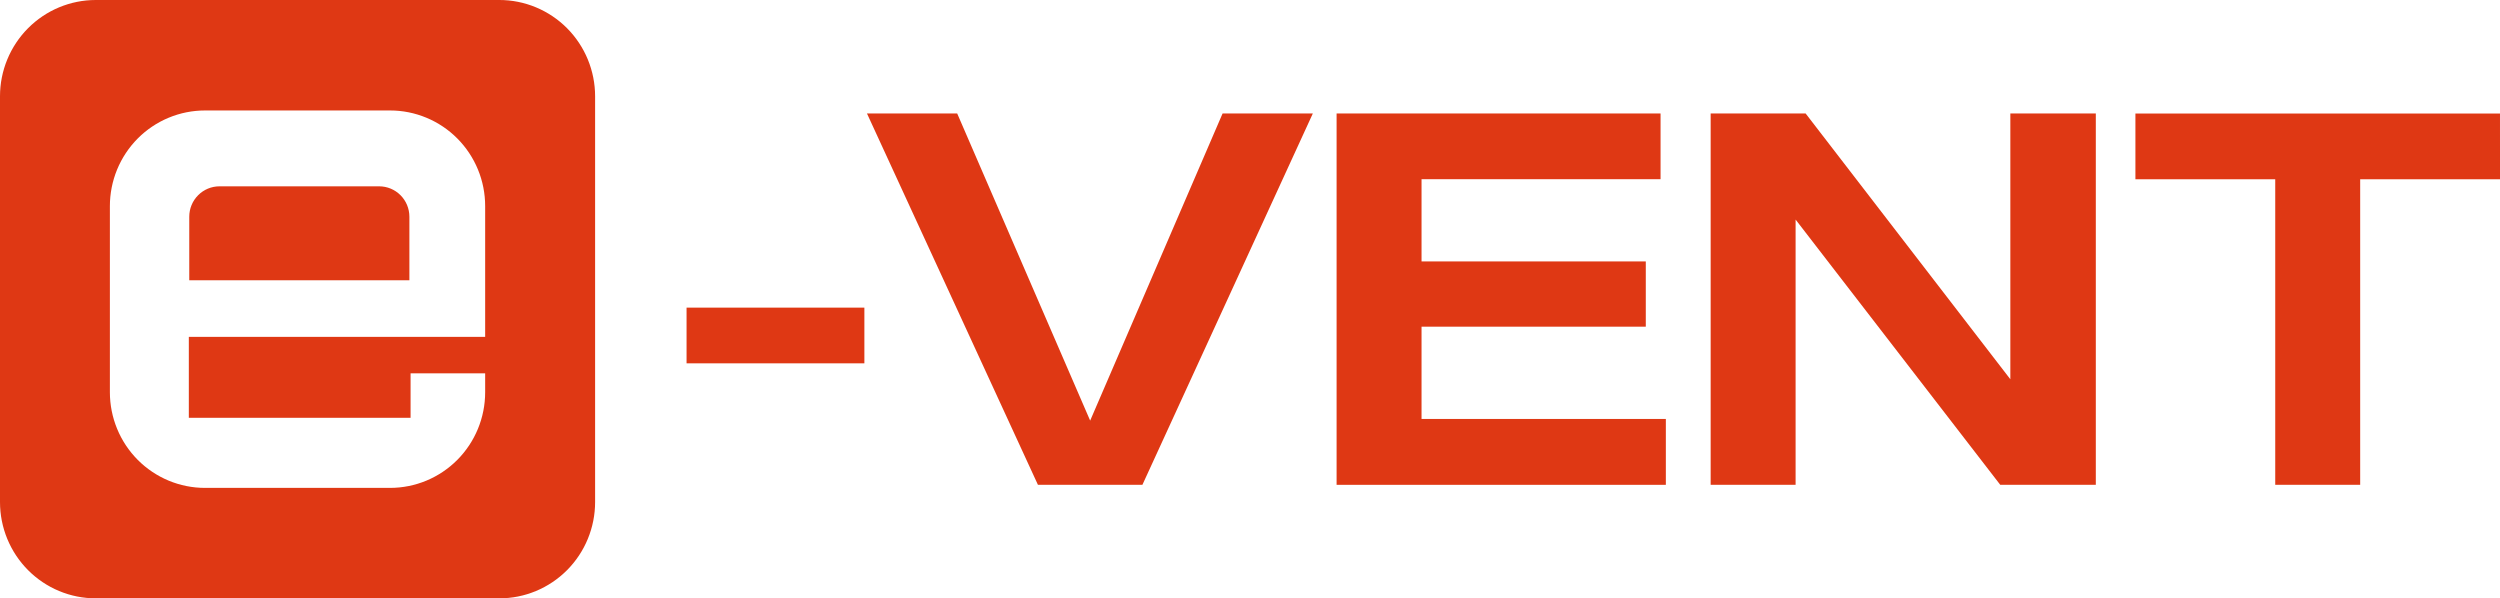 <svg width="234" height="56" viewBox="0 0 234 56" fill="none" xmlns="http://www.w3.org/2000/svg">
<g clip-path="url(#clip0_802_534)">
<path d="M80.906 28.794V34.008H64.262V28.794H80.906Z" fill="#DF3814"/>
<path d="M122.882 10.621L106.929 45.38H97.151L81.148 10.621H89.593L102.039 39.37L114.434 10.621H122.882Z" fill="#DF3814"/>
<path d="M155.923 45.38H125.105V10.621H155.428V16.773H133.056V24.47H154.046V30.577H133.056V39.214H155.923V45.38Z" fill="#DF3814"/>
<path d="M196.168 10.621V45.38H187.225L168.068 20.552V45.38H160.117V10.621H169.006L188.168 35.499V10.621H196.168Z" fill="#DF3814"/>
<path d="M234.001 16.778H220.913V45.38H212.962V16.778H199.875V10.626H233.999L234.001 16.778Z" fill="#DF3814"/>
<path d="M46.732 1.24238e-06H8.96C6.584 0.001 4.304 0.952 2.624 2.642C0.944 4.332 -3.27568e-07 6.624 0 9.014L0 46.992C-1.01428e-08 48.175 0.232 49.348 0.682 50.441C1.133 51.535 1.793 52.528 2.626 53.365C3.458 54.202 4.447 54.866 5.534 55.319C6.622 55.772 7.788 56.005 8.965 56.005H46.736C47.914 56.005 49.08 55.772 50.167 55.319C51.255 54.866 52.243 54.202 53.076 53.365C53.908 52.528 54.569 51.535 55.019 50.441C55.47 49.348 55.702 48.175 55.702 46.992V9.014C55.702 7.83 55.469 6.657 55.019 5.563C54.568 4.47 53.907 3.476 53.074 2.638C52.241 1.801 51.252 1.138 50.164 0.685C49.076 0.232 47.91 -0.001 46.732 1.24238e-06ZM45.411 31.533H17.674V39.105H38.43V34.942H45.411V36.717C45.411 39.09 44.474 41.366 42.805 43.044C41.136 44.723 38.873 45.666 36.512 45.667H19.19C18.021 45.667 16.863 45.436 15.783 44.986C14.703 44.536 13.721 43.877 12.894 43.046C12.067 42.215 11.411 41.228 10.964 40.142C10.516 39.056 10.286 37.892 10.285 36.717V19.293C10.285 18.117 10.515 16.953 10.962 15.866C11.41 14.78 12.066 13.793 12.893 12.961C13.72 12.13 14.701 11.47 15.782 11.021C16.863 10.571 18.021 10.34 19.19 10.34H36.512C37.681 10.34 38.839 10.572 39.919 11.022C40.999 11.472 41.98 12.131 42.807 12.963C43.633 13.794 44.288 14.781 44.736 15.867C45.182 16.953 45.412 18.117 45.411 19.293V31.533Z" fill="#DF3814"/>
<path d="M35.489 17.44H20.545C19.794 17.44 19.074 17.74 18.544 18.274C18.013 18.807 17.715 19.531 17.715 20.286V26.231H38.319V20.286C38.319 19.531 38.02 18.807 37.49 18.274C36.959 17.74 36.239 17.44 35.489 17.44Z" fill="#DF3814"/>
</g>
<defs>
<clipPath id="clip0_802_534">
<rect width="234" height="56" fill="white"/>
</clipPath>
</defs>
</svg>
